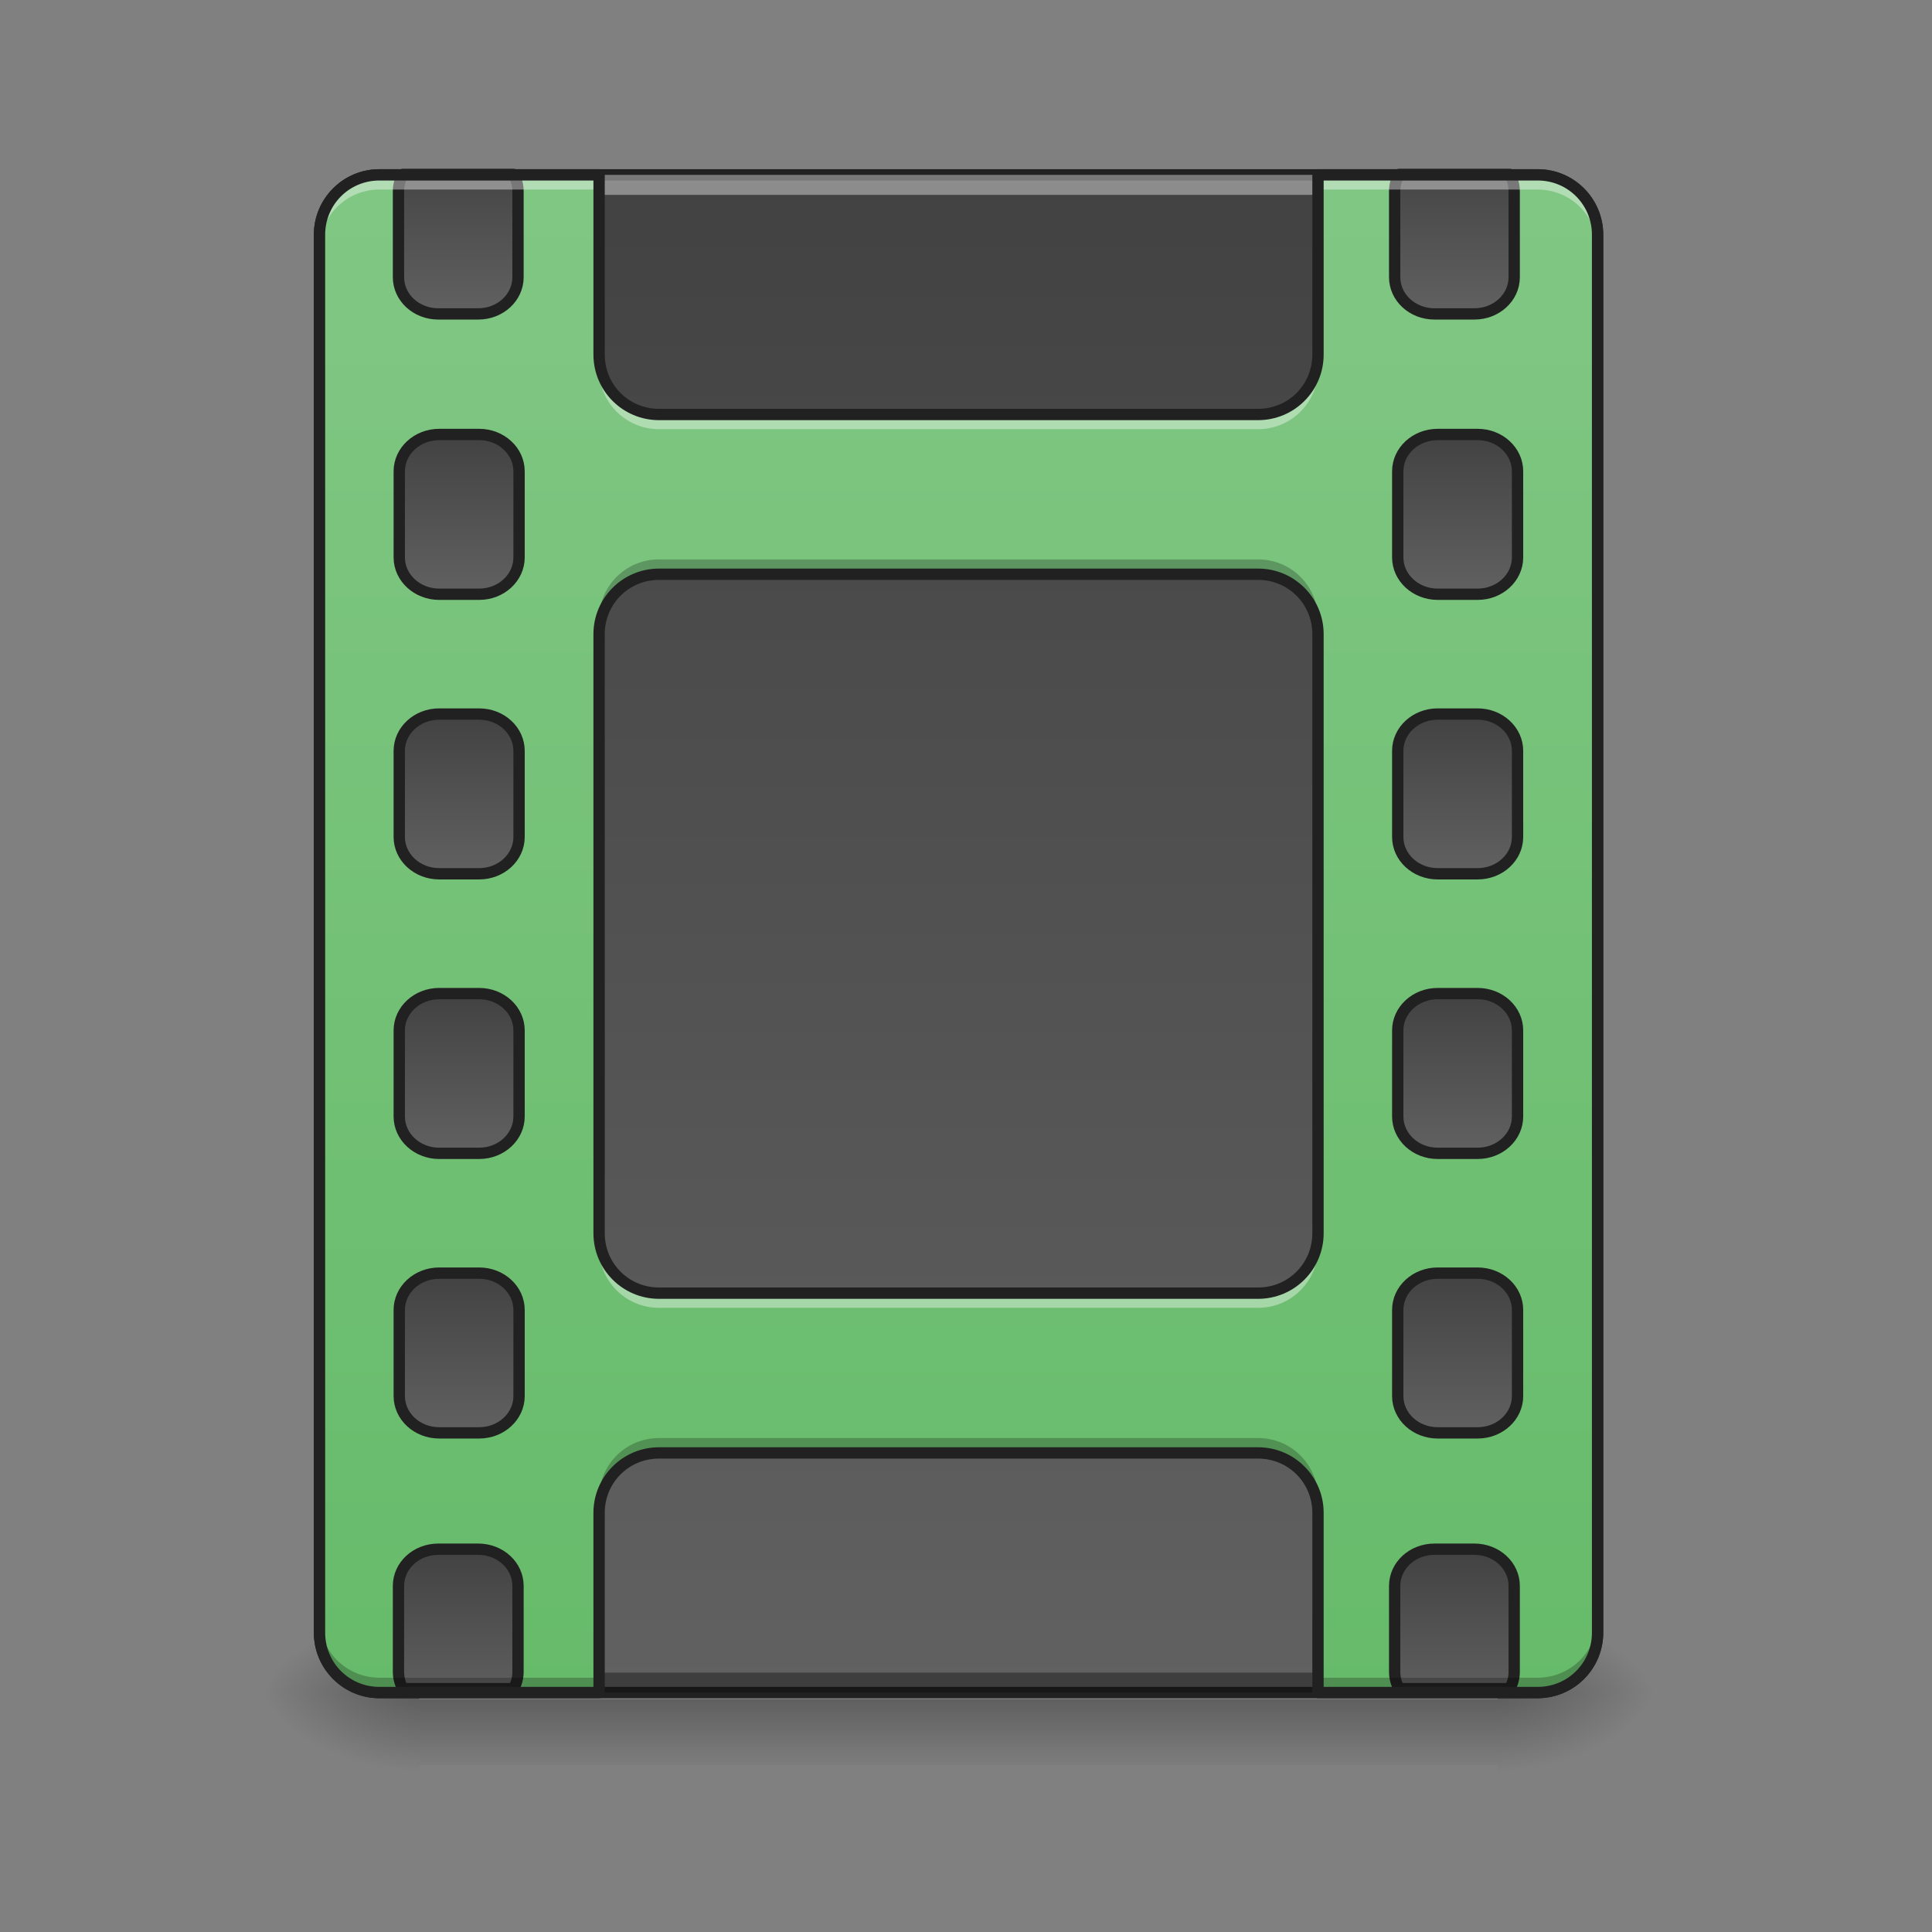 <?xml version="1.0" encoding="UTF-8"?>
<svg xmlns="http://www.w3.org/2000/svg" xmlns:xlink="http://www.w3.org/1999/xlink" width="256pt" height="256pt" viewBox="0 0 256 256" version="1.1">
<rect x="0" y="0" width="256" height="256" fill="#808080" stroke="none"/>
<defs>
<linearGradient id="linear0" gradientUnits="userSpaceOnUse" x1="275.167" y1="-168.667" x2="275.167" y2="233.5" gradientTransform="matrix(0.5,0,0,0.5,0,107.51)">
<stop offset="0" style="stop-color:rgb(25.882%,25.882%,25.882%);stop-opacity:1;"/>
<stop offset="1" style="stop-color:rgb(38.039%,38.039%,38.039%);stop-opacity:1;"/>
</linearGradient>
<linearGradient id="linear1" gradientUnits="userSpaceOnUse" x1="254" y1="233.5" x2="254" y2="254.667" gradientTransform="matrix(0.5,0,0,0.5,-0,107.51)">
<stop offset="0" style="stop-color:rgb(0%,0%,0%);stop-opacity:0.275;"/>
<stop offset="1" style="stop-color:rgb(0%,0%,0%);stop-opacity:0;"/>
</linearGradient>
<radialGradient id="radial0" gradientUnits="userSpaceOnUse" cx="450.909" cy="189.579" fx="450.909" fy="189.579" r="21.167" gradientTransform="matrix(0,-0.625,-1.125,-0,409.107,508.763)">
<stop offset="0" style="stop-color:rgb(0%,0%,0%);stop-opacity:0.314;"/>
<stop offset="0.222" style="stop-color:rgb(0%,0%,0%);stop-opacity:0.275;"/>
<stop offset="1" style="stop-color:rgb(0%,0%,0%);stop-opacity:0;"/>
</radialGradient>
<radialGradient id="radial1" gradientUnits="userSpaceOnUse" cx="450.909" cy="189.579" fx="450.909" fy="189.579" r="21.167" gradientTransform="matrix(-0,0.625,1.125,0,-155.083,-60.22)">
<stop offset="0" style="stop-color:rgb(0%,0%,0%);stop-opacity:0.314;"/>
<stop offset="0.222" style="stop-color:rgb(0%,0%,0%);stop-opacity:0.275;"/>
<stop offset="1" style="stop-color:rgb(0%,0%,0%);stop-opacity:0;"/>
</radialGradient>
<radialGradient id="radial2" gradientUnits="userSpaceOnUse" cx="450.909" cy="189.579" fx="450.909" fy="189.579" r="21.167" gradientTransform="matrix(-0,-0.625,1.125,-0,-155.083,508.763)">
<stop offset="0" style="stop-color:rgb(0%,0%,0%);stop-opacity:0.314;"/>
<stop offset="0.222" style="stop-color:rgb(0%,0%,0%);stop-opacity:0.275;"/>
<stop offset="1" style="stop-color:rgb(0%,0%,0%);stop-opacity:0;"/>
</radialGradient>
<radialGradient id="radial3" gradientUnits="userSpaceOnUse" cx="450.909" cy="189.579" fx="450.909" fy="189.579" r="21.167" gradientTransform="matrix(0,0.625,-1.125,0,409.107,-60.22)">
<stop offset="0" style="stop-color:rgb(0%,0%,0%);stop-opacity:0.314;"/>
<stop offset="0.222" style="stop-color:rgb(0%,0%,0%);stop-opacity:0.275;"/>
<stop offset="1" style="stop-color:rgb(0%,0%,0%);stop-opacity:0;"/>
</radialGradient>
<linearGradient id="linear2" gradientUnits="userSpaceOnUse" x1="254" y1="233.5" x2="254" y2="-168.667" gradientTransform="matrix(0.5,0,0,0.5,0,107.51)">
<stop offset="0" style="stop-color:rgb(40%,73.333%,41.569%);stop-opacity:1;"/>
<stop offset="1" style="stop-color:rgb(50.588%,78.039%,51.765%);stop-opacity:1;"/>
</linearGradient>
<linearGradient id="linear3" gradientUnits="userSpaceOnUse" x1="381" y1="-158.083" x2="381" y2="-115.75" gradientTransform="matrix(3.78,0,0,3.78,0,752.598)">
<stop offset="0" style="stop-color:rgb(25.882%,25.882%,25.882%);stop-opacity:1;"/>
<stop offset="1" style="stop-color:rgb(38.039%,38.039%,38.039%);stop-opacity:1;"/>
</linearGradient>
<linearGradient id="linear4" gradientUnits="userSpaceOnUse" x1="381" y1="-158.083" x2="381" y2="-115.75" gradientTransform="matrix(1,0,0,1,0,74.083)">
<stop offset="0" style="stop-color:rgb(25.882%,25.882%,25.882%);stop-opacity:1;"/>
<stop offset="1" style="stop-color:rgb(38.039%,38.039%,38.039%);stop-opacity:1;"/>
</linearGradient>
<linearGradient id="linear5" gradientUnits="userSpaceOnUse" x1="381" y1="-158.083" x2="381" y2="-115.75" gradientTransform="matrix(1,0,0,1,0,148.167)">
<stop offset="0" style="stop-color:rgb(25.882%,25.882%,25.882%);stop-opacity:1;"/>
<stop offset="1" style="stop-color:rgb(38.039%,38.039%,38.039%);stop-opacity:1;"/>
</linearGradient>
<linearGradient id="linear6" gradientUnits="userSpaceOnUse" x1="381" y1="-158.083" x2="381" y2="-115.75" gradientTransform="matrix(1,0,0,1,0,222.25)">
<stop offset="0" style="stop-color:rgb(25.882%,25.882%,25.882%);stop-opacity:1;"/>
<stop offset="1" style="stop-color:rgb(38.039%,38.039%,38.039%);stop-opacity:1;"/>
</linearGradient>
<linearGradient id="linear7" gradientUnits="userSpaceOnUse" x1="381" y1="-158.083" x2="381" y2="-115.75" gradientTransform="matrix(1,0,0,1,0,296.333)">
<stop offset="0" style="stop-color:rgb(25.882%,25.882%,25.882%);stop-opacity:1;"/>
<stop offset="1" style="stop-color:rgb(38.039%,38.039%,38.039%);stop-opacity:1;"/>
</linearGradient>
<linearGradient id="linear8" gradientUnits="userSpaceOnUse" x1="381" y1="-158.083" x2="381" y2="-115.75" gradientTransform="matrix(3.78,0,0,3.78,0,2152.598)">
<stop offset="0" style="stop-color:rgb(25.882%,25.882%,25.882%);stop-opacity:1;"/>
<stop offset="1" style="stop-color:rgb(38.039%,38.039%,38.039%);stop-opacity:1;"/>
</linearGradient>
<linearGradient id="linear9" gradientUnits="userSpaceOnUse" x1="381" y1="-158.083" x2="381" y2="-115.75" gradientTransform="matrix(3.78,0,0,3.78,-1000,752.598)">
<stop offset="0" style="stop-color:rgb(25.882%,25.882%,25.882%);stop-opacity:1;"/>
<stop offset="1" style="stop-color:rgb(38.039%,38.039%,38.039%);stop-opacity:1;"/>
</linearGradient>
<linearGradient id="linear10" gradientUnits="userSpaceOnUse" x1="381" y1="-158.083" x2="381" y2="-115.75" gradientTransform="matrix(1,0,0,1,0,74.083)">
<stop offset="0" style="stop-color:rgb(25.882%,25.882%,25.882%);stop-opacity:1;"/>
<stop offset="1" style="stop-color:rgb(38.039%,38.039%,38.039%);stop-opacity:1;"/>
</linearGradient>
<linearGradient id="linear11" gradientUnits="userSpaceOnUse" x1="381" y1="-158.083" x2="381" y2="-115.75" gradientTransform="matrix(1,0,0,1,0,148.167)">
<stop offset="0" style="stop-color:rgb(25.882%,25.882%,25.882%);stop-opacity:1;"/>
<stop offset="1" style="stop-color:rgb(38.039%,38.039%,38.039%);stop-opacity:1;"/>
</linearGradient>
<linearGradient id="linear12" gradientUnits="userSpaceOnUse" x1="381" y1="-158.083" x2="381" y2="-115.75" gradientTransform="matrix(1,0,0,1,0,222.25)">
<stop offset="0" style="stop-color:rgb(25.882%,25.882%,25.882%);stop-opacity:1;"/>
<stop offset="1" style="stop-color:rgb(38.039%,38.039%,38.039%);stop-opacity:1;"/>
</linearGradient>
<linearGradient id="linear13" gradientUnits="userSpaceOnUse" x1="381" y1="-158.083" x2="381" y2="-115.75" gradientTransform="matrix(1,0,0,1,0,296.333)">
<stop offset="0" style="stop-color:rgb(25.882%,25.882%,25.882%);stop-opacity:1;"/>
<stop offset="1" style="stop-color:rgb(38.039%,38.039%,38.039%);stop-opacity:1;"/>
</linearGradient>
<linearGradient id="linear14" gradientUnits="userSpaceOnUse" x1="381" y1="-158.083" x2="381" y2="-115.75" gradientTransform="matrix(3.78,0,0,3.78,-1000,2152.598)">
<stop offset="0" style="stop-color:rgb(25.882%,25.882%,25.882%);stop-opacity:1;"/>
<stop offset="1" style="stop-color:rgb(38.039%,38.039%,38.039%);stop-opacity:1;"/>
</linearGradient>
</defs>
<g id="surface1">
<path style=" stroke:none;fill-rule:nonzero;fill:url(#linear0);" d="M 50.277 23.168 L 203.75 23.168 C 208.133 23.168 211.688 26.723 211.688 31.105 L 211.688 216.332 C 211.688 220.719 208.133 224.27 203.75 224.27 L 50.277 224.27 C 45.891 224.27 42.336 220.719 42.336 216.332 L 42.336 31.105 C 42.336 26.723 45.891 23.168 50.277 23.168 Z M 50.277 23.168 "/>
<path style=" stroke:none;fill-rule:nonzero;fill:rgb(12.941%,12.941%,12.941%);fill-opacity:1;" d="M 50.273 22.418 C 45.477 22.418 41.586 26.309 41.586 31.109 L 41.586 216.332 C 41.586 221.133 45.477 225.023 50.273 225.023 L 203.75 225.023 C 208.551 225.023 212.438 221.133 212.438 216.332 L 212.438 31.109 C 212.438 26.309 208.551 22.418 203.75 22.418 Z M 50.273 23.918 L 203.75 23.918 C 207.746 23.918 210.938 27.113 210.938 31.109 L 210.938 216.332 C 210.938 220.328 207.746 223.52 203.75 223.52 L 50.273 223.52 C 46.281 223.52 43.086 220.328 43.086 216.332 L 43.086 31.109 C 43.086 27.113 46.281 23.918 50.273 23.918 Z M 50.273 23.918 "/>
<path style=" stroke:none;fill-rule:nonzero;fill:rgb(3.922%,3.922%,3.922%);fill-opacity:0.392;" d="M 50.277 224.27 C 45.879 224.27 42.336 220.73 42.336 216.332 L 42.336 213.688 C 42.336 218.086 45.879 221.625 50.277 221.625 L 203.75 221.625 C 208.145 221.625 211.688 218.086 211.688 213.688 L 211.688 216.332 C 211.688 220.73 208.145 224.27 203.75 224.27 Z M 50.277 224.27 "/>
<path style=" stroke:none;fill-rule:nonzero;fill:rgb(100%,100%,100%);fill-opacity:0.392;" d="M 50.277 23.168 C 45.879 23.168 42.336 26.711 42.336 31.105 L 42.336 33.754 C 42.336 29.355 45.879 25.816 50.277 25.816 L 203.75 25.816 C 208.145 25.816 211.688 29.355 211.688 33.754 L 211.688 31.105 C 211.688 26.711 208.145 23.168 203.75 23.168 Z M 50.277 23.168 "/>
<path style=" stroke:none;fill-rule:nonzero;fill:url(#linear1);" d="M 55.566 225.16 L 198.457 225.16 L 198.457 233.887 L 55.566 233.887 Z M 55.566 225.16 "/>
<path style=" stroke:none;fill-rule:nonzero;fill:url(#radial0);" d="M 198.457 224.27 L 219.625 224.27 L 219.625 213.688 L 198.457 213.688 Z M 198.457 224.27 "/>
<path style=" stroke:none;fill-rule:nonzero;fill:url(#radial1);" d="M 55.566 224.27 L 34.398 224.27 L 34.398 234.855 L 55.566 234.855 Z M 55.566 224.27 "/>
<path style=" stroke:none;fill-rule:nonzero;fill:url(#radial2);" d="M 55.566 224.27 L 34.398 224.27 L 34.398 213.688 L 55.566 213.688 Z M 55.566 224.27 "/>
<path style=" stroke:none;fill-rule:nonzero;fill:url(#radial3);" d="M 198.457 224.27 L 219.625 224.27 L 219.625 234.855 L 198.457 234.855 Z M 198.457 224.27 "/>
<path style=" stroke:none;fill-rule:nonzero;fill:url(#linear2);" d="M 50.277 23.168 C 45.879 23.168 42.336 26.711 42.336 31.105 L 42.336 216.332 C 42.336 220.73 45.879 224.27 50.277 224.27 L 79.383 224.27 L 79.383 200.457 C 79.383 196.059 82.922 192.52 87.32 192.52 L 166.703 192.52 C 171.102 192.52 174.641 196.059 174.641 200.457 L 174.641 224.27 L 203.75 224.27 C 208.145 224.27 211.688 220.73 211.688 216.332 L 211.688 31.105 C 211.688 26.711 208.145 23.168 203.75 23.168 L 174.641 23.168 L 174.641 46.984 C 174.641 51.383 171.102 54.922 166.703 54.922 L 87.32 54.922 C 82.922 54.922 79.383 51.383 79.383 46.984 L 79.383 23.168 Z M 87.32 76.09 L 166.703 76.09 C 171.102 76.09 174.641 79.633 174.641 84.027 L 174.641 163.41 C 174.641 167.809 171.102 171.348 166.703 171.348 L 87.32 171.348 C 82.922 171.348 79.383 167.809 79.383 163.41 L 79.383 84.027 C 79.383 79.633 82.922 76.09 87.32 76.09 Z M 87.32 76.09 "/>
<path style="fill-rule:nonzero;fill:url(#linear3);stroke-width:11.339;stroke-linecap:round;stroke-linejoin:round;stroke:rgb(12.941%,12.941%,12.941%);stroke-opacity:1;stroke-miterlimit:4;" d="M 1404.403 175.111 C 1401.599 180.16 1400.004 185.917 1400.004 191.999 L 1400.004 278.241 C 1400.004 298.672 1417.837 315.118 1440.01 315.118 L 1479.987 315.118 C 1502.16 315.118 1519.993 298.672 1519.993 278.241 L 1519.993 191.999 C 1519.993 185.917 1518.398 180.16 1515.594 175.111 Z M 1404.403 175.111 " transform="matrix(0.132,0,0,0.132,0,0)"/>
<path style="fill-rule:nonzero;fill:url(#linear4);stroke-width:3;stroke-linecap:round;stroke-linejoin:round;stroke:rgb(12.941%,12.941%,12.941%);stroke-opacity:1;stroke-miterlimit:4;" d="M 381.003 -84.003 L 391.58 -84.003 C 397.431 -84.003 402.165 -79.629 402.165 -74.238 L 402.165 -51.428 C 402.165 -46.038 397.431 -41.663 391.58 -41.663 L 381.003 -41.663 C 375.152 -41.663 370.418 -46.038 370.418 -51.428 L 370.418 -74.238 C 370.418 -79.629 375.152 -84.003 381.003 -84.003 Z M 381.003 -84.003 " transform="matrix(0.5,0,0,0.5,0,99.572)"/>
<path style="fill-rule:nonzero;fill:url(#linear5);stroke-width:3;stroke-linecap:round;stroke-linejoin:round;stroke:rgb(12.941%,12.941%,12.941%);stroke-opacity:1;stroke-miterlimit:4;" d="M 381.003 -9.917 L 391.58 -9.917 C 397.431 -9.917 402.165 -5.55 402.165 -0.16 L 402.165 22.659 C 402.165 28.049 397.431 32.415 391.58 32.415 L 381.003 32.415 C 375.152 32.415 370.418 28.049 370.418 22.659 L 370.418 -0.16 C 370.418 -5.55 375.152 -9.917 381.003 -9.917 Z M 381.003 -9.917 " transform="matrix(0.5,0,0,0.5,0,99.572)"/>
<path style="fill-rule:nonzero;fill:url(#linear6);stroke-width:3;stroke-linecap:round;stroke-linejoin:round;stroke:rgb(12.941%,12.941%,12.941%);stroke-opacity:1;stroke-miterlimit:4;" d="M 381.003 64.17 L 391.58 64.17 C 397.431 64.17 402.165 68.537 402.165 73.927 L 402.165 96.737 C 402.165 102.127 397.431 106.502 391.58 106.502 L 381.003 106.502 C 375.152 106.502 370.418 102.127 370.418 96.737 L 370.418 73.927 C 370.418 68.537 375.152 64.17 381.003 64.17 Z M 381.003 64.17 " transform="matrix(0.5,0,0,0.5,0,99.572)"/>
<path style="fill-rule:nonzero;fill:url(#linear7);stroke-width:3;stroke-linecap:round;stroke-linejoin:round;stroke:rgb(12.941%,12.941%,12.941%);stroke-opacity:1;stroke-miterlimit:4;" d="M 381.003 138.249 L 391.58 138.249 C 397.431 138.249 402.165 142.616 402.165 148.006 L 402.165 170.824 C 402.165 176.214 397.431 180.581 391.58 180.581 L 381.003 180.581 C 375.152 180.581 370.418 176.214 370.418 170.824 L 370.418 148.006 C 370.418 142.616 375.152 138.249 381.003 138.249 Z M 381.003 138.249 " transform="matrix(0.5,0,0,0.5,0,99.572)"/>
<path style="fill-rule:nonzero;fill:url(#linear8);stroke-width:11.339;stroke-linecap:round;stroke-linejoin:round;stroke:rgb(12.941%,12.941%,12.941%);stroke-opacity:1;stroke-miterlimit:4;" d="M 1440.01 1555.127 C 1417.837 1555.127 1400.004 1571.572 1400.004 1592.004 L 1400.004 1678.245 C 1400.004 1684.327 1401.599 1690.055 1404.403 1695.133 L 1515.594 1695.133 C 1518.398 1690.055 1519.993 1684.327 1519.993 1678.245 L 1519.993 1592.004 C 1519.993 1571.572 1502.16 1555.127 1479.987 1555.127 Z M 1440.01 1555.127 " transform="matrix(0.132,0,0,0.132,0,0)"/>
<path style="fill-rule:nonzero;fill:url(#linear9);stroke-width:11.339;stroke-linecap:round;stroke-linejoin:round;stroke:rgb(12.941%,12.941%,12.941%);stroke-opacity:1;stroke-miterlimit:4;" d="M 404.4 175.111 C 401.596 180.16 400.001 185.917 400.001 191.999 L 400.001 278.241 C 400.001 298.672 417.834 315.118 440.007 315.118 L 480.013 315.118 C 502.157 315.118 519.99 298.672 519.99 278.241 L 519.99 191.999 C 519.99 185.917 518.395 180.16 515.591 175.111 Z M 404.4 175.111 " transform="matrix(0.132,0,0,0.132,0,-0)"/>
<path style="fill-rule:nonzero;fill:url(#linear10);stroke-width:3;stroke-linecap:round;stroke-linejoin:round;stroke:rgb(12.941%,12.941%,12.941%);stroke-opacity:1;stroke-miterlimit:4;" d="M 381.002 -84.003 L 391.587 -84.003 C 397.43 -84.003 402.164 -79.629 402.164 -74.238 L 402.164 -51.428 C 402.164 -46.038 397.43 -41.663 391.587 -41.663 L 381.002 -41.663 C 375.159 -41.663 370.417 -46.038 370.417 -51.428 L 370.417 -74.238 C 370.417 -79.629 375.159 -84.003 381.002 -84.003 Z M 381.002 -84.003 " transform="matrix(0.5,0,0,0.5,-132.304,99.572)"/>
<path style="fill-rule:nonzero;fill:url(#linear11);stroke-width:3;stroke-linecap:round;stroke-linejoin:round;stroke:rgb(12.941%,12.941%,12.941%);stroke-opacity:1;stroke-miterlimit:4;" d="M 381.002 -9.917 L 391.587 -9.917 C 397.43 -9.917 402.164 -5.55 402.164 -0.16 L 402.164 22.659 C 402.164 28.049 397.43 32.415 391.587 32.415 L 381.002 32.415 C 375.159 32.415 370.417 28.049 370.417 22.659 L 370.417 -0.16 C 370.417 -5.55 375.159 -9.917 381.002 -9.917 Z M 381.002 -9.917 " transform="matrix(0.5,0,0,0.5,-132.304,99.572)"/>
<path style="fill-rule:nonzero;fill:url(#linear12);stroke-width:3;stroke-linecap:round;stroke-linejoin:round;stroke:rgb(12.941%,12.941%,12.941%);stroke-opacity:1;stroke-miterlimit:4;" d="M 381.002 64.17 L 391.587 64.17 C 397.43 64.17 402.164 68.537 402.164 73.927 L 402.164 96.737 C 402.164 102.127 397.43 106.502 391.587 106.502 L 381.002 106.502 C 375.159 106.502 370.417 102.127 370.417 96.737 L 370.417 73.927 C 370.417 68.537 375.159 64.17 381.002 64.17 Z M 381.002 64.17 " transform="matrix(0.5,0,0,0.5,-132.304,99.572)"/>
<path style="fill-rule:nonzero;fill:url(#linear13);stroke-width:3;stroke-linecap:round;stroke-linejoin:round;stroke:rgb(12.941%,12.941%,12.941%);stroke-opacity:1;stroke-miterlimit:4;" d="M 381.002 138.249 L 391.587 138.249 C 397.43 138.249 402.164 142.616 402.164 148.006 L 402.164 170.824 C 402.164 176.214 397.43 180.581 391.587 180.581 L 381.002 180.581 C 375.159 180.581 370.417 176.214 370.417 170.824 L 370.417 148.006 C 370.417 142.616 375.159 138.249 381.002 138.249 Z M 381.002 138.249 " transform="matrix(0.5,0,0,0.5,-132.304,99.572)"/>
<path style="fill-rule:nonzero;fill:url(#linear14);stroke-width:11.339;stroke-linecap:round;stroke-linejoin:round;stroke:rgb(12.941%,12.941%,12.941%);stroke-opacity:1;stroke-miterlimit:4;" d="M 440.007 1555.127 C 417.834 1555.127 400.001 1571.572 400.001 1592.004 L 400.001 1678.245 C 400.001 1684.327 401.596 1690.055 404.4 1695.134 L 515.591 1695.134 C 518.395 1690.055 519.99 1684.327 519.99 1678.245 L 519.99 1592.004 C 519.99 1571.572 502.157 1555.127 480.013 1555.127 Z M 440.007 1555.127 " transform="matrix(0.132,0,0,0.132,0,-0)"/>
<path style=" stroke:none;fill-rule:nonzero;fill:rgb(100%,100%,100%);fill-opacity:0.392;" d="M 50.277 22.469 C 45.879 22.469 42.336 26.008 42.336 30.406 L 42.336 33.051 C 42.336 28.656 45.879 25.113 50.277 25.113 L 79.383 25.113 L 79.383 22.469 Z M 174.641 22.469 L 174.641 25.113 L 203.75 25.113 C 208.145 25.113 211.688 28.656 211.688 33.051 L 211.688 30.406 C 211.688 26.008 208.145 22.469 203.75 22.469 Z M 79.383 46.281 L 79.383 48.93 C 79.383 53.328 82.922 56.867 87.32 56.867 L 166.703 56.867 C 171.102 56.867 174.641 53.328 174.641 48.93 L 174.641 46.281 C 174.641 50.68 171.102 54.223 166.703 54.223 L 87.32 54.223 C 82.922 54.223 79.383 50.68 79.383 46.281 Z M 79.383 162.711 L 79.383 165.355 C 79.383 169.754 82.922 173.293 87.32 173.293 L 166.703 173.293 C 171.102 173.293 174.641 169.754 174.641 165.355 L 174.641 162.711 C 174.641 167.109 171.102 170.648 166.703 170.648 L 87.32 170.648 C 82.922 170.648 79.383 167.109 79.383 162.711 Z M 79.383 162.711 "/>
<path style=" stroke:none;fill-rule:nonzero;fill:rgb(0%,0%,0%);fill-opacity:0.235;" d="M 87.32 74.121 C 82.922 74.121 79.383 77.66 79.383 82.059 L 79.383 84.703 C 79.383 80.309 82.922 76.766 87.32 76.766 L 166.703 76.766 C 171.102 76.766 174.641 80.309 174.641 84.703 L 174.641 82.059 C 174.641 77.66 171.102 74.121 166.703 74.121 Z M 87.32 190.547 C 82.922 190.547 79.383 194.09 79.383 198.484 L 79.383 201.133 C 79.383 196.734 82.922 193.195 87.32 193.195 L 166.703 193.195 C 171.102 193.195 174.641 196.734 174.641 201.133 L 174.641 198.484 C 174.641 194.09 171.102 190.547 166.703 190.547 Z M 42.336 214.363 L 42.336 217.008 C 42.336 221.406 45.879 224.945 50.277 224.945 L 79.383 224.945 L 79.383 222.301 L 50.277 222.301 C 45.879 222.301 42.336 218.762 42.336 214.363 Z M 211.688 214.363 C 211.688 218.762 208.145 222.301 203.75 222.301 L 174.641 222.301 L 174.641 224.945 L 203.75 224.945 C 208.145 224.945 211.688 221.406 211.688 217.008 Z M 211.688 214.363 "/>
<path style=" stroke:none;fill-rule:nonzero;fill:rgb(12.941%,12.941%,12.941%);fill-opacity:1;" d="M 50.277 22.418 C 45.477 22.418 41.586 26.309 41.586 31.105 L 41.586 216.332 C 41.586 221.133 45.477 225.02 50.277 225.02 L 79.383 225.02 C 79.797 225.02 80.133 224.688 80.133 224.27 L 80.133 200.457 C 80.133 196.461 83.324 193.27 87.32 193.27 L 166.703 193.27 C 170.699 193.27 173.891 196.461 173.891 200.457 L 173.891 224.27 C 173.891 224.688 174.227 225.02 174.641 225.02 L 203.75 225.02 C 208.551 225.02 212.438 221.133 212.438 216.332 L 212.438 31.105 C 212.438 26.309 208.551 22.418 203.75 22.418 L 174.641 22.418 C 174.227 22.418 173.891 22.754 173.891 23.168 L 173.891 46.984 C 173.891 50.98 170.699 54.172 166.703 54.172 L 87.32 54.172 C 83.324 54.172 80.133 50.98 80.133 46.984 L 80.133 23.168 C 80.133 22.754 79.797 22.418 79.383 22.418 Z M 50.277 23.918 L 78.633 23.918 L 78.633 46.984 C 78.633 51.785 82.52 55.672 87.32 55.672 L 166.703 55.672 C 171.504 55.672 175.391 51.785 175.391 46.984 L 175.391 23.918 L 203.75 23.918 C 207.742 23.918 210.938 27.113 210.938 31.105 L 210.938 216.332 C 210.938 220.328 207.742 223.52 203.75 223.52 L 175.391 223.52 L 175.391 200.457 C 175.391 195.656 171.504 191.77 166.703 191.77 L 87.32 191.77 C 82.52 191.77 78.633 195.656 78.633 200.457 L 78.633 223.52 L 50.277 223.52 C 46.281 223.52 43.086 220.328 43.086 216.332 L 43.086 31.105 C 43.086 27.113 46.281 23.918 50.277 23.918 Z M 87.32 75.34 C 82.52 75.34 78.633 79.227 78.633 84.027 L 78.633 163.41 C 78.633 168.211 82.52 172.102 87.32 172.102 L 166.703 172.102 C 171.504 172.102 175.391 168.211 175.391 163.41 L 175.391 84.027 C 175.391 79.227 171.504 75.34 166.703 75.34 Z M 87.32 76.84 L 166.703 76.84 C 170.699 76.84 173.891 80.035 173.891 84.027 L 173.891 163.41 C 173.891 167.406 170.699 170.598 166.703 170.598 L 87.32 170.598 C 83.324 170.598 80.133 167.406 80.133 163.41 L 80.133 84.027 C 80.133 80.035 83.324 76.84 87.32 76.84 Z M 87.32 76.84 "/>
</g>
</svg>
